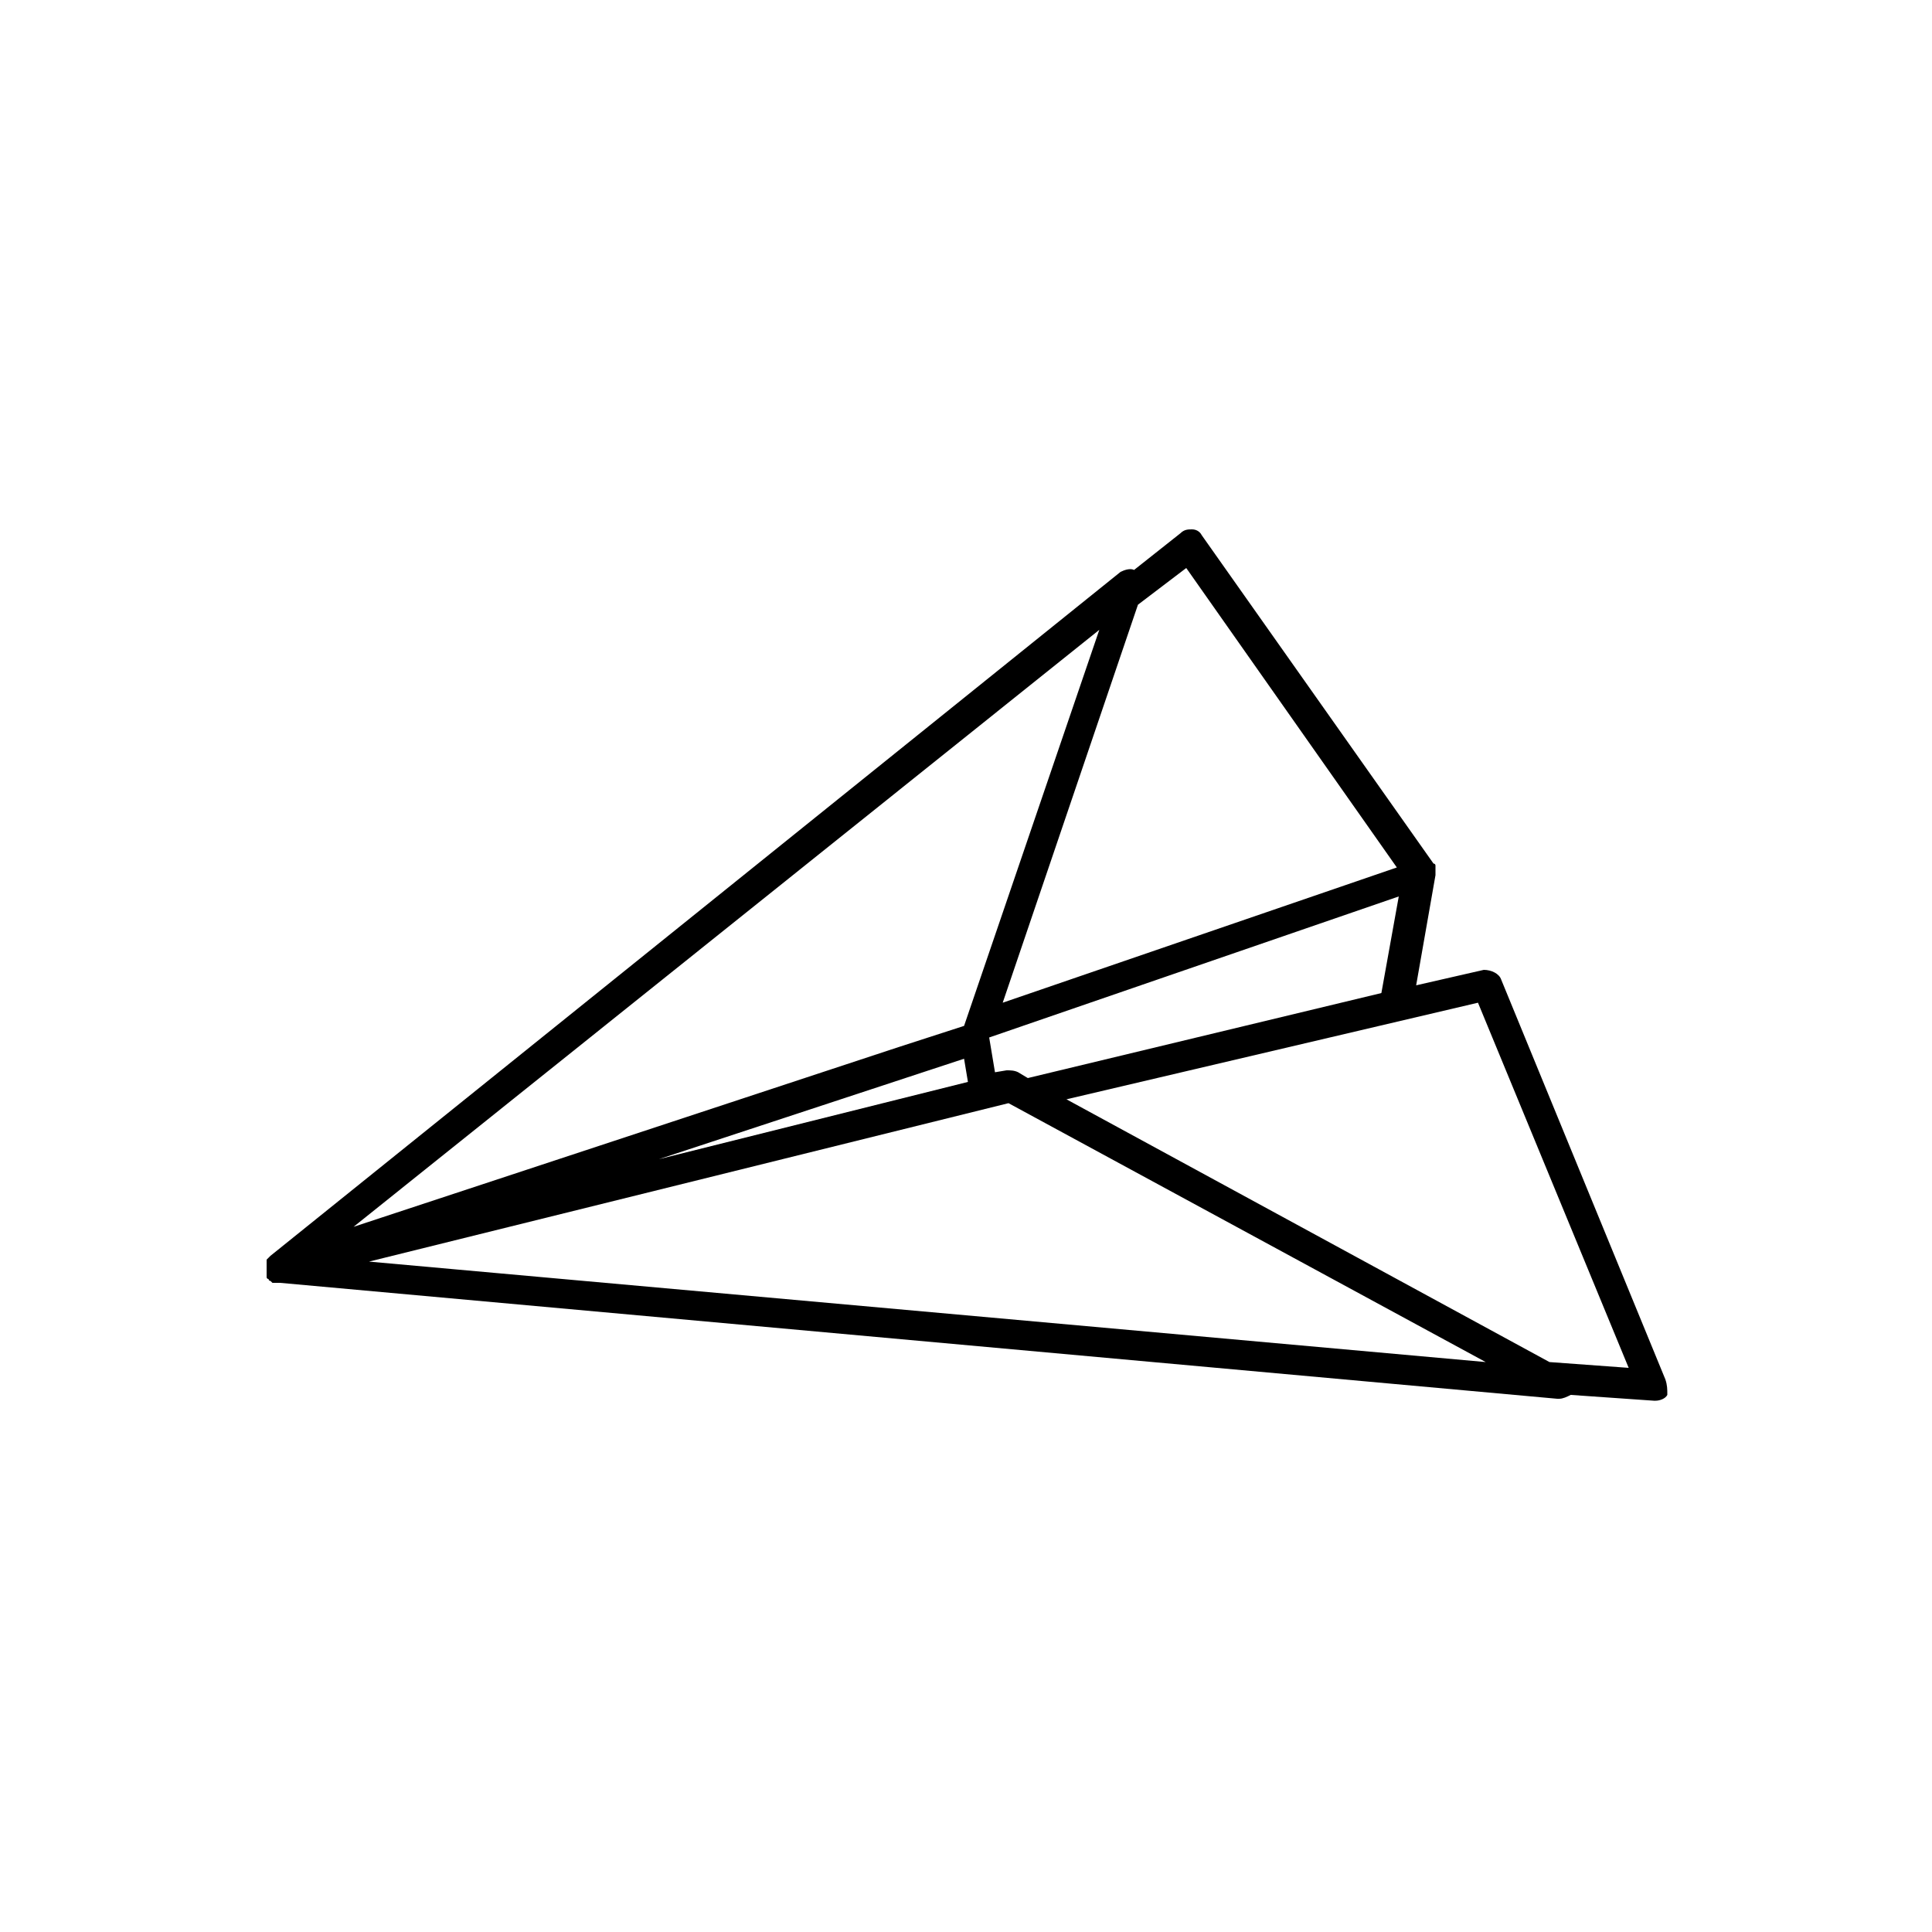 <?xml version="1.0" encoding="utf-8"?>
<!-- Generator: Adobe Illustrator 19.2.1, SVG Export Plug-In . SVG Version: 6.00 Build 0)  -->
<svg version="1.1" id="Calque_1" xmlns="http://www.w3.org/2000/svg" xmlns:xlink="http://www.w3.org/1999/xlink" x="0px" y="0px"
	 viewBox="0 0 100 100" style="enable-background:new 0 0 100 100;" xml:space="preserve">
<path d="M86.2,71.4l-8.5-20.7c-0.1-0.3-0.5-0.5-0.9-0.5L73.3,51l1-5.7c0-0.1,0-0.2,0-0.4v-0.1c0,0,0-0.1-0.1-0.1l-12-17
	c-0.1-0.2-0.3-0.3-0.5-0.3s-0.4,0-0.6,0.2l-2.4,1.9c-0.2-0.1-0.5,0-0.7,0.1L14,65l0,0c0,0,0,0-0.1,0.1l-0.1,0.1c0,0,0,0,0,0.1v0.1
	v0.1v0.1v0.1c0,0,0,0,0,0.1l0,0v0.1c0,0,0,0,0,0.1l0,0c0,0,0,0,0,0.1l0,0l0,0c0,0,0,0.1,0.1,0.1c0,0,0,0.1,0.1,0.1l0.1,0.1l0,0h0.1
	c0,0,0.1,0,0.2,0c0,0,0,0,0.1,0l66.1,6c0,0,0,0,0.1,0c0.2,0,0.4-0.1,0.6-0.2l4.3,0.3c0,0,0,0,0.1,0c0.2,0,0.5-0.1,0.6-0.3
	C86.3,71.9,86.3,71.7,86.2,71.4z M53.2,55.8l-0.5-0.3c-0.2-0.1-0.4-0.1-0.6-0.1l-0.6,0.1l-0.3-1.8l0,0l21.2-7.3l-0.9,5L53.2,55.8z
	 M49.9,54.8l0.2,1.2l-16,4L49.9,54.8z M61.4,29.4l10.9,15.5l-20.4,7l7-20.6L61.4,29.4z M56.9,32.6l-7,20.5l-3.4,1.1l-28.2,9.3
	L56.9,32.6z M19.1,65.3l33.1-8.2l24.7,13.4L19.1,65.3z M80.2,70.5l-25-13.6l21.3-5l7.8,18.9L80.2,70.5z"/>
</svg>
